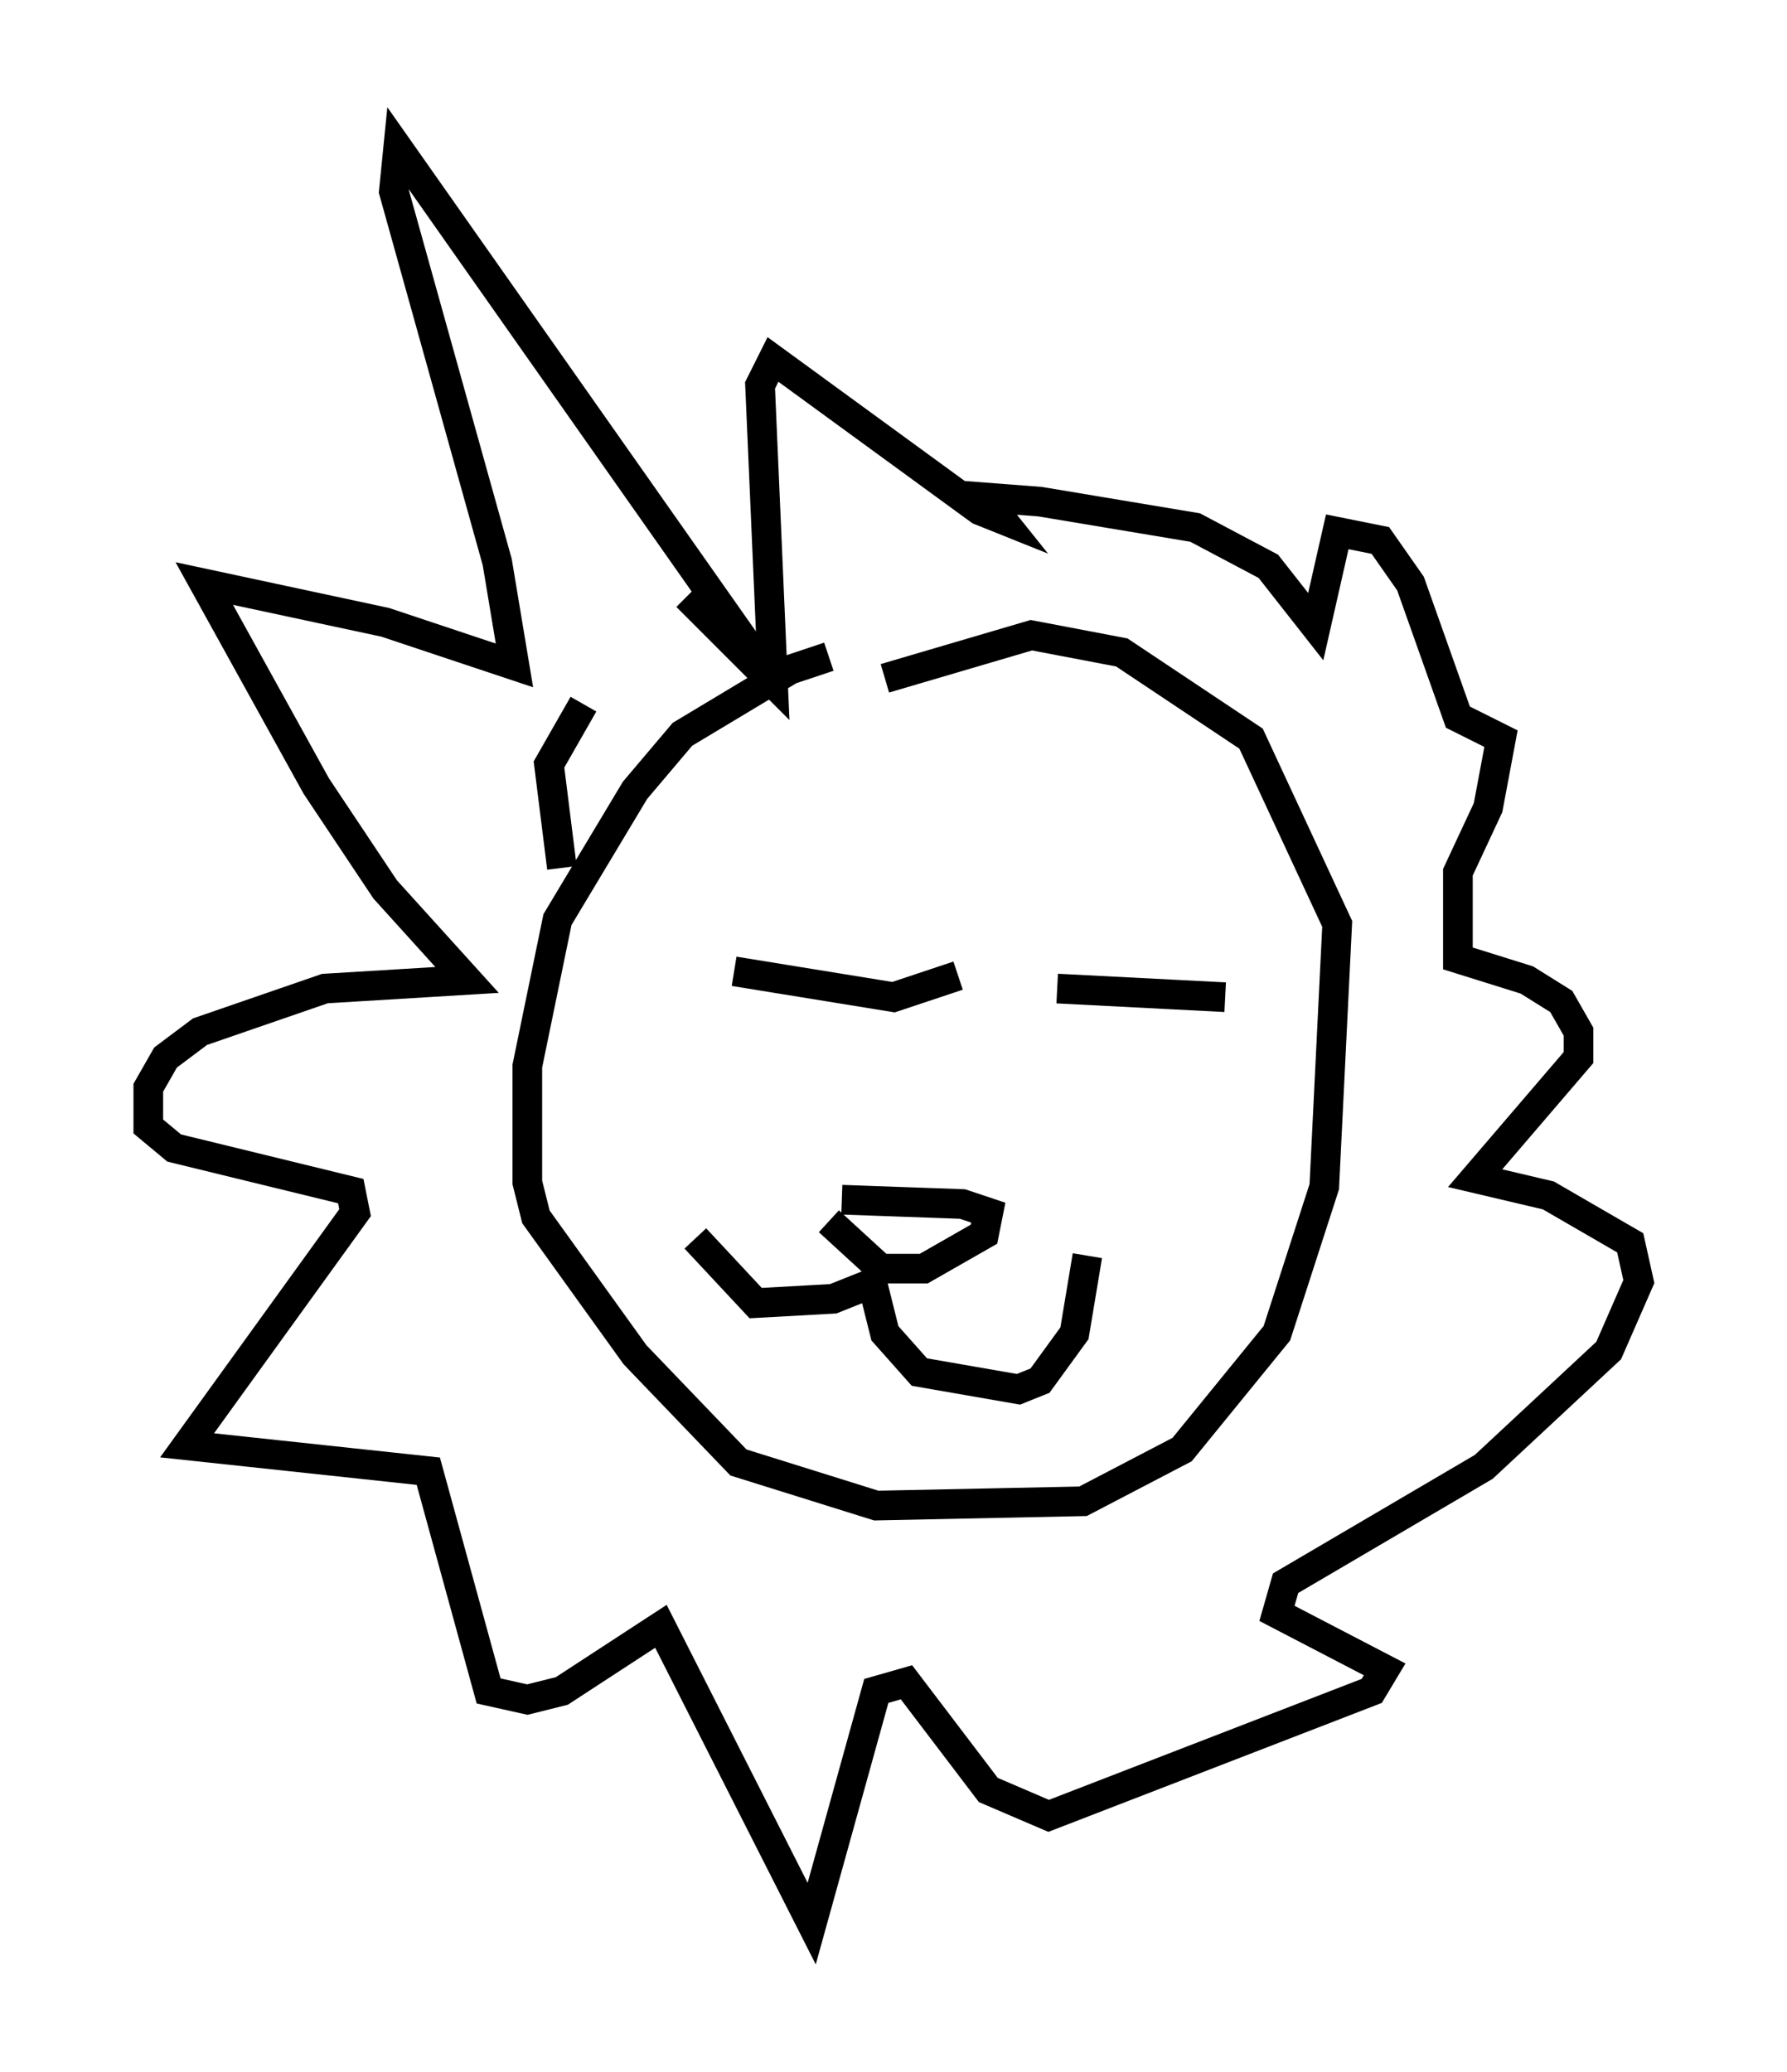 <?xml version="1.0" encoding="utf-8" ?>
<svg baseProfile="full" height="69.843" version="1.1" width="60.257" xmlns="http://www.w3.org/2000/svg" xmlns:ev="http://www.w3.org/2001/xml-events" xmlns:xlink="http://www.w3.org/1999/xlink"><defs /><rect fill="white" height="69.843" width="60.257" x="0" y="0" /><path d="M32.307, 21.994 m-4.358, 0.145 l-1.307, 0.436 -3.631, 2.179 l-1.598, 1.888 -2.615, 4.358 l-1.017, 4.939 0.0, 3.922 l0.291, 1.162 3.341, 4.648 l3.486, 3.631 4.648, 1.453 l6.972, -0.145 3.341, -1.743 l3.196, -3.922 1.598, -4.939 l0.436, -8.86 -2.905, -6.246 l-4.358, -2.905 -3.05, -0.581 l-4.939, 1.453 m-5.084, 9.877 l5.374, 0.872 2.179, -0.726 m3.341, 0.436 l5.665, 0.291 m-12.927, 6.827 l4.067, 0.145 0.872, 0.291 l-0.145, 0.726 -2.034, 1.162 l-1.453, 0.0 -1.743, -1.598 m1.453, 2.034 l0.436, 1.743 1.162, 1.307 l3.341, 0.581 0.726, -0.291 l1.162, -1.598 0.436, -2.615 m-7.117, 0.872 l-1.453, 0.581 -2.615, 0.145 l-2.034, -2.179 m1.162, -1.017 l0.0, 0.0 m0.872, -18.592 l-12.056, -17.14 -0.145, 1.453 l3.486, 12.492 0.581, 3.486 l-4.358, -1.453 -6.101, -1.307 l3.777, 6.827 2.324, 3.486 l2.76, 3.05 -4.793, 0.291 l-4.212, 1.453 -1.162, 0.872 l-0.581, 1.017 0.0, 1.307 l0.872, 0.726 5.955, 1.453 l0.145, 0.726 -5.665, 7.844 l8.134, 0.872 2.034, 7.408 l1.307, 0.291 1.162, -0.291 l3.341, -2.179 5.084, 10.022 l2.179, -7.844 1.017, -0.291 l2.76, 3.631 2.034, 0.872 l10.894, -4.212 0.436, -0.726 l-3.631, -1.888 0.291, -1.017 l6.682, -3.922 4.212, -3.922 l1.017, -2.324 -0.291, -1.307 l-2.76, -1.598 -2.469, -0.581 l3.486, -4.067 0.0, -0.872 l-0.581, -1.017 -1.162, -0.726 l-2.324, -0.726 0.0, -2.905 l1.017, -2.179 0.436, -2.324 l-1.453, -0.726 -1.598, -4.503 l-1.017, -1.453 -1.453, -0.291 l-0.726, 3.196 -1.598, -2.034 l-2.469, -1.307 -5.229, -0.872 l-1.888, -0.145 0.581, 0.726 l-0.726, -0.291 -6.972, -5.084 l-0.436, 0.872 0.436, 10.022 l-2.905, -2.905 m-4.212, 9.151 l-0.436, -3.486 1.162, -2.034 " fill="none" stroke="black" stroke-width="1" /></svg>